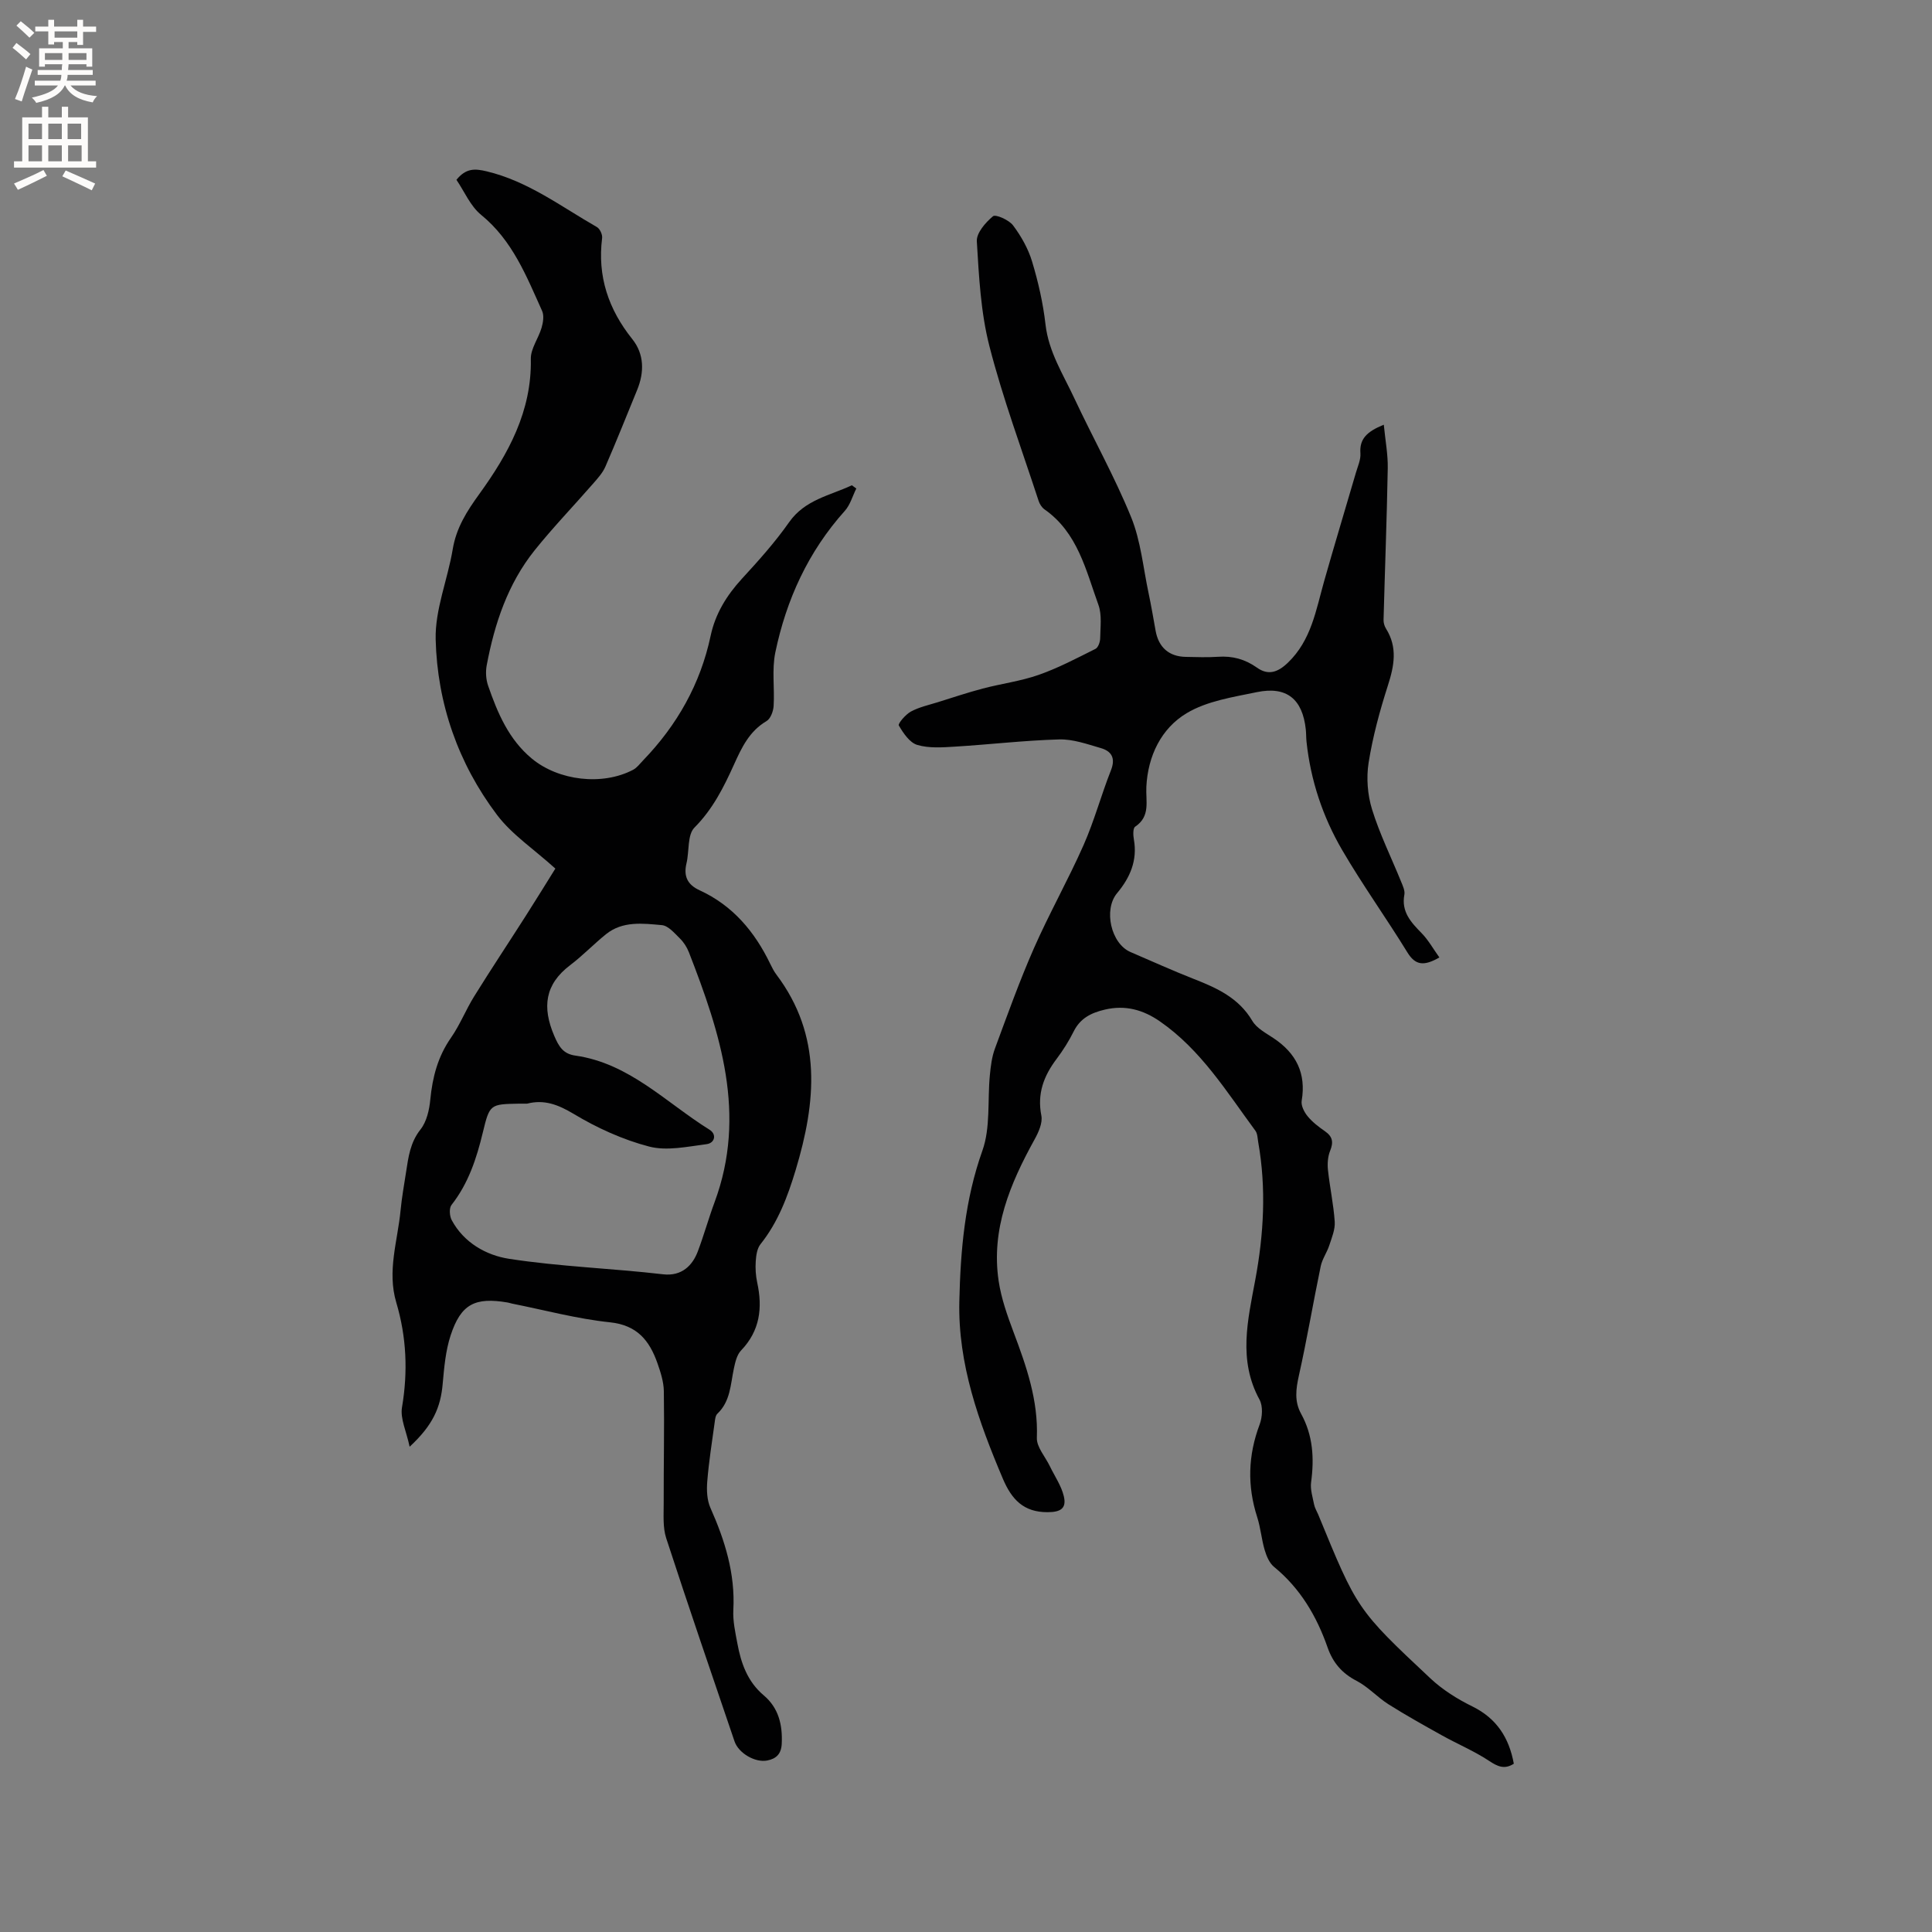 <svg enable-background="new 0 0 400 400" viewBox="0 0 400 400" xmlns="http://www.w3.org/2000/svg"><rect x="0" y="0" width="400" height="400" fill="#808080" stroke="none"/><path d="m84.81 299.53c-.67-3.2-1.98-5.82-1.58-8.16 1.25-7.38.93-14.59-1.18-21.68-1.95-6.54.29-12.79.89-19.15.25-2.63.73-5.24 1.13-7.86.48-3.11.85-6.14 3-8.85 1.27-1.61 1.82-4.06 2.02-6.19.45-4.63 1.56-8.88 4.27-12.77 1.87-2.68 3.08-5.8 4.81-8.58 3.5-5.64 7.18-11.17 10.75-16.77 2.19-3.44 4.33-6.91 6.06-9.69-4.49-4.06-9.01-7.05-12.09-11.13-8.04-10.66-12.36-23.06-12.69-36.32-.15-6.18 2.49-12.4 3.53-18.66.74-4.44 2.91-7.86 5.52-11.46 5.98-8.27 10.87-17.13 10.65-27.95-.04-2.13 1.59-4.26 2.23-6.46.32-1.09.54-2.51.11-3.47-3.25-7.21-6.13-14.6-12.61-19.88-2.25-1.83-3.49-4.88-5.13-7.27 1.99-2.46 3.85-2.33 6.25-1.76 8.56 2.04 15.42 7.3 22.83 11.54.62.35 1.18 1.56 1.08 2.29-.99 7.91 1.3 14.72 6.25 20.91 2.49 3.11 2.51 6.87.99 10.56-2.17 5.29-4.28 10.6-6.56 15.84-.57 1.31-1.61 2.45-2.57 3.55-4.02 4.61-8.28 9.03-12.1 13.8-5.54 6.93-8.28 15.16-9.9 23.77-.26 1.37-.16 2.96.3 4.27 1.95 5.63 4.26 11.09 9.03 15.05 5.56 4.61 14.63 5.66 20.97 2.33.8-.42 1.4-1.24 2.05-1.92 7.06-7.32 11.89-15.83 14.01-25.83.97-4.56 3.31-8.35 6.46-11.79 3.44-3.74 6.87-7.56 9.78-11.71 3.3-4.7 8.45-5.52 13-7.66.31.22.61.45.92.67-.78 1.56-1.26 3.38-2.38 4.63-7.57 8.43-12.11 18.37-14.39 29.32-.74 3.57-.12 7.4-.35 11.1-.07 1.09-.64 2.62-1.48 3.11-3.54 2.09-5.13 5.46-6.71 8.96-2.13 4.71-4.39 9.25-8.19 13.07-1.51 1.51-1.06 4.91-1.66 7.41-.64 2.67.2 4.43 2.71 5.58 6.86 3.15 11.41 8.56 14.63 15.24.37.76.76 1.53 1.26 2.2 9.56 12.68 8.24 26.4 4.01 40.46-1.66 5.5-3.64 10.81-7.29 15.38-.7.88-.9 2.3-.98 3.5-.1 1.47-.01 2.99.3 4.43 1.14 5.25.58 9.99-3.35 14.08-.86.9-1.2 2.42-1.48 3.73-.7 3.29-.7 6.78-3.41 9.35-.4.37-.48 1.16-.56 1.77-.56 4.08-1.21 8.16-1.54 12.26-.15 1.81-.06 3.86.66 5.48 3 6.74 5.14 13.59 4.74 21.11-.12 2.29.4 4.63.83 6.92.76 4.11 2.08 7.92 5.47 10.78 3.07 2.59 3.91 6.1 3.72 10.02-.1 2.12-1.16 3.1-2.99 3.46-2.5.5-5.95-1.51-6.78-3.95-4.76-14.01-9.57-28.01-14.15-42.08-.73-2.24-.51-4.82-.52-7.25-.02-7.73.15-15.46.03-23.18-.03-1.96-.68-3.96-1.34-5.84-1.64-4.63-4.17-7.83-9.8-8.42-6.82-.71-13.52-2.53-20.27-3.87-.31-.06-.61-.18-.93-.23-6.77-1.15-9.67.32-11.8 6.8-1.04 3.17-1.34 6.62-1.64 9.97-.42 4.99-2.07 8.67-6.85 13.09zm24.32-71.03c-.59 0-1.12-.01-1.65 0-5.99.11-6.1.09-7.51 5.94-1.3 5.41-2.99 10.57-6.49 15.03-.52.66-.41 2.3.04 3.14 2.52 4.7 7.17 7.28 11.85 8.01 10.55 1.63 21.29 1.97 31.92 3.21 3.91.45 6.11-1.89 7.18-4.73 1.27-3.36 2.23-6.84 3.48-10.21 6.72-18.12 1.2-34.98-5.32-51.73-.41-1.06-1.09-2.11-1.9-2.9-1.1-1.08-2.38-2.6-3.69-2.72-3.96-.36-8.14-.9-11.59 1.89-2.54 2.05-4.81 4.43-7.41 6.4-5.26 3.99-5.8 8.72-3.31 14.58.98 2.3 1.87 3.78 4.39 4.14 11.19 1.59 18.78 9.75 27.77 15.34 1.55.96 1.11 2.78-.62 3-3.95.5-8.2 1.45-11.88.49-5.45-1.42-10.8-3.86-15.65-6.78-3.21-1.91-6.08-3.01-9.61-2.1z" fill="#010102"/><path d="m286.5 87.93c.32 3.3.87 6.15.82 9-.19 10.47-.59 20.93-.87 31.4-.02.6.18 1.3.5 1.81 2.44 3.88 1.71 7.71.39 11.81-1.67 5.21-3.12 10.54-3.98 15.93-.5 3.14-.23 6.66.71 9.7 1.58 5.11 3.99 9.97 6.01 14.95.35.86.83 1.86.68 2.69-.67 3.56 1.37 5.73 3.58 7.99 1.38 1.41 2.37 3.21 3.67 5.02-3.21 1.84-4.97 1.66-6.64-1.07-4.38-7.13-9.28-13.95-13.49-21.17-4.02-6.89-6.53-14.43-7.38-22.43-.09-.84-.06-1.7-.15-2.54-.67-6.28-3.95-9-10.13-7.72-4.96 1.03-10.31 1.83-14.52 4.35-5.3 3.16-8.05 8.9-8.36 15.25-.15 3.01.9 6.09-2.32 8.26-.48.32-.42 1.79-.26 2.66.76 4.33-.79 7.88-3.48 11.1-2.86 3.42-1.26 10.46 2.78 12.19 4.38 1.88 8.72 3.85 13.15 5.59 4.78 1.87 9.27 3.92 12.07 8.66.9 1.53 2.82 2.53 4.39 3.58 4.68 3.12 6.79 7.26 5.83 12.96-.17.99.52 2.35 1.23 3.21.99 1.21 2.3 2.21 3.6 3.11 1.57 1.09 1.78 2.25 1.07 4.01-.49 1.21-.6 2.68-.46 4 .38 3.58 1.16 7.12 1.4 10.71.11 1.6-.6 3.29-1.12 4.88-.48 1.49-1.47 2.84-1.78 4.34-1.57 7.54-2.84 15.13-4.52 22.64-.62 2.79-.96 5.33.46 7.91 2.46 4.46 2.74 9.21 2.07 14.17-.2 1.48.32 3.08.62 4.61.14.71.55 1.37.84 2.05 8.06 19.61 8 19.67 23.26 33.97 2.51 2.35 5.57 4.27 8.67 5.79 5.05 2.49 7.6 6.5 8.58 11.86-1.92 1.23-3.33.6-5.12-.59-3.05-2.02-6.49-3.46-9.71-5.25-3.75-2.09-7.5-4.18-11.13-6.47-2.3-1.46-4.2-3.61-6.6-4.85-3.03-1.57-4.9-3.77-6-6.92-2.27-6.49-5.66-12.24-11.09-16.68-.96-.79-1.56-2.23-1.93-3.48-.66-2.23-.84-4.6-1.55-6.81-2.09-6.49-1.9-12.81.51-19.2.57-1.52.7-3.79-.03-5.13-4.47-8.19-2.43-16.46-.88-24.79 1.76-9.44 2.3-18.93.62-28.46-.15-.83-.14-1.81-.6-2.43-5.96-8.08-11.27-16.75-19.76-22.63-3.47-2.41-7.17-3.44-11.41-2.44-2.82.66-5.09 1.78-6.45 4.53-.99 1.98-2.19 3.89-3.52 5.66-2.66 3.52-4.07 7.19-3.17 11.75.3 1.51-.59 3.47-1.41 4.95-5.05 9.14-9.03 18.57-7.43 29.3.54 3.61 1.8 7.16 3.09 10.6 2.66 7.07 5.12 14.08 4.82 21.86-.07 1.92 1.75 3.92 2.69 5.88 1 2.08 2.39 4.06 2.9 6.25.6 2.56-.77 3.26-3.35 3.27-5 .03-7.46-2.65-9.28-6.93-4.99-11.78-9.31-23.74-9.01-36.73.24-10.55 1.14-20.99 4.77-31.18 1.71-4.79 1.04-10.4 1.55-15.64.18-1.86.41-3.79 1.06-5.53 2.57-6.95 5.07-13.94 8.05-20.72 3.18-7.23 7.09-14.15 10.29-21.38 2.22-5.02 3.65-10.38 5.67-15.49 1-2.53.12-3.96-2.11-4.6-2.82-.82-5.76-1.87-8.61-1.79-7.18.2-14.35 1.05-21.53 1.49-2.62.16-5.4.37-7.84-.35-1.58-.46-2.9-2.44-3.83-4.03-.22-.38 1.4-2.28 2.5-2.88 1.7-.92 3.68-1.35 5.55-1.93 3.1-.97 6.18-2 9.32-2.83 3.86-1.02 7.89-1.53 11.63-2.85 4.04-1.42 7.87-3.45 11.72-5.37.56-.28.96-1.43.97-2.19.03-2.31.39-4.83-.36-6.91-2.6-7.19-4.29-14.97-11.17-19.78-.55-.39-1.01-1.11-1.22-1.77-3.48-10.65-7.4-21.18-10.18-32.01-1.8-7.01-2.17-14.44-2.61-21.72-.1-1.72 1.8-3.9 3.35-5.19.54-.45 3.3.76 4.15 1.89 1.68 2.24 3.14 4.82 3.94 7.48 1.28 4.24 2.28 8.63 2.78 13.03.65 5.69 3.65 10.32 5.96 15.27 3.86 8.25 8.34 16.22 11.77 24.64 2 4.91 2.49 10.45 3.61 15.72.55 2.59.99 5.2 1.46 7.81.62 3.43 2.78 5.33 6.24 5.39 2.23.04 4.46.13 6.68-.02 2.98-.21 5.58.49 8.05 2.24 2.32 1.66 4.31 1.01 6.42-1.02 4.84-4.65 5.8-10.86 7.49-16.84 2.13-7.52 4.4-15 6.59-22.5.38-1.32 1.02-2.68.93-3.99-.23-2.97 1.3-4.5 4.84-5.94z" fill="#010102"/><g fill="#fcfbfa"><path d="m2.6 9.9.8-1c.9.7 1.9 1.4 2.9 2.3l-.9 1.1c-1.1-1-2-1.8-2.8-2.4zm.5 10.6c.9-2.1 1.6-4.3 2.3-6.7.4.2.8.4 1.3.6-.7 2.1-1.5 4.3-2.2 6.6zm.3-15.2.9-.9c1 .8 2 1.6 2.8 2.4l-1 1c-.9-.9-1.8-1.7-2.7-2.5zm12.6-1.2h1.2v1.4h2.7v1.1h-2.7v2.7h-1.2v-.6h-1.8v1.3h4.9v3.8h-1.2v-.5h-3.7c0 .4-.1.9-.1 1.2h5.1v1h-5.2c0 .5-.1.9-.2 1.2h6v1h-5.2c1.1 1.3 2.9 2 5.5 2.2-.4.4-.7.8-.9 1.3-2.9-.5-4.8-1.6-5.7-3.5h-.1c-.8 1.7-2.7 2.9-5.9 3.6-.2-.4-.6-.8-.9-1.1 2.8-.6 4.6-1.4 5.4-2.5h-4.8v-1h5.3c.1-.3.2-.7.2-1.2h-4.9v-1h5c0-.4 0-.8.1-1.2h-3.6v.5h-1.2v-3.8h4.9v-1.3h-1.8v.5h-1.2v-2.7h-2.7v-1h2.7v-1.4h1.2v1.4h4.8zm-6.7 8.3h3.6c0-.4 0-.9 0-1.4h-3.6zm1.9-4.6h4.8v-1.3h-4.7v1.3zm6.7 3.2h-3.7v1.4h3.7z"/><path d="m8.7 22.1h1.3v2.2h2.8v-2.2h1.3v2.2h4.1v9.1h1.7v1.3h-17v-1.3h1.7v-9.1h4.1zm.3 13.1.7 1.2c-1.8.9-3.8 1.9-6 2.9-.2-.4-.5-.8-.8-1.3 2.3-1 4.4-1.9 6.1-2.8zm-3.1-6.4h2.8v-3.2h-2.8zm0 4.6h2.8v-3.3h-2.8zm4.1-4.6h2.8v-3.2h-2.8zm0 4.6h2.8v-3.3h-2.8zm3.6 1.9c2.1.9 4.1 1.8 6.1 2.7l-.7 1.4c-2.2-1.1-4.2-2-6.1-2.9zm3.2-9.7h-2.8v3.2h2.8zm-2.7 7.8h2.8v-3.3h-2.8z"/></g></svg>